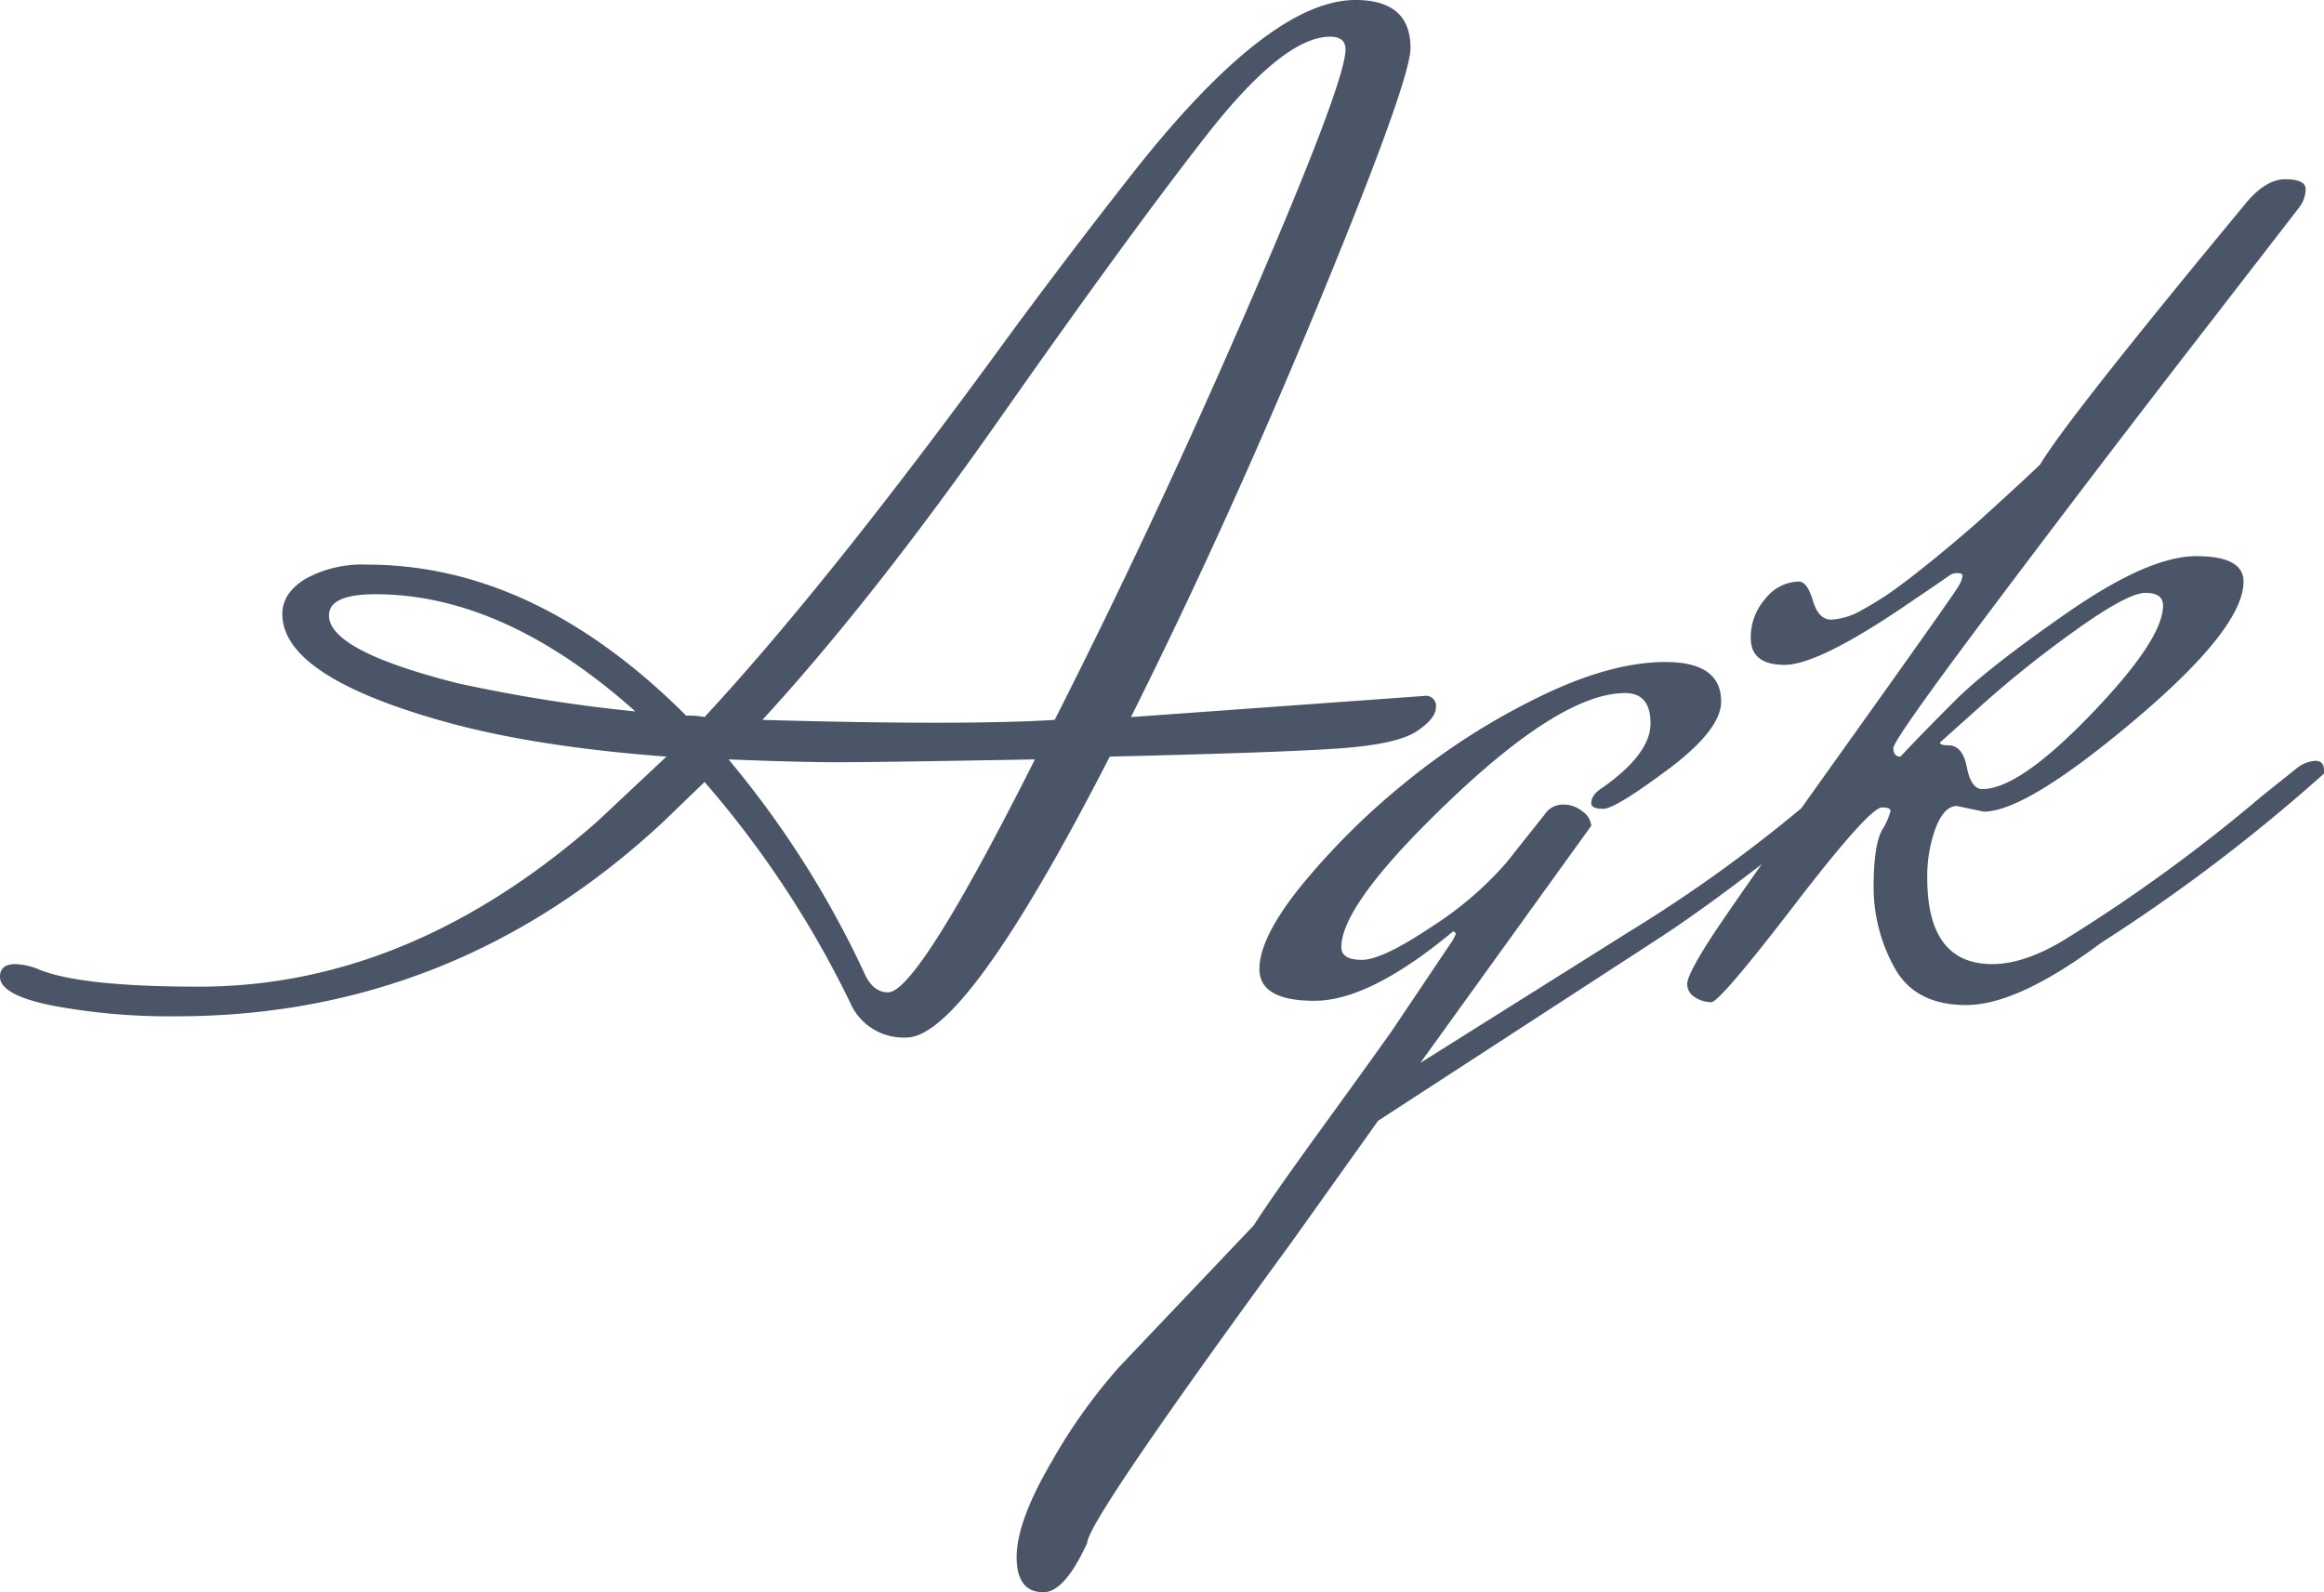 <svg xmlns="http://www.w3.org/2000/svg" width="336.642" height="230.7" viewBox="0 0 336.642 230.7">
  <path id="Path_114" data-name="Path 114" d="M43.653,60.771q0,5.113,18.611,9.817a223.588,223.588,0,0,0,25.77,4.09Q69.014,57.7,50.4,57.7,43.653,57.7,43.653,60.771Zm80.99,54.607q4.295,0,21.27-33.746-22.906.409-28.531.409t-15.85-.409a140.532,140.532,0,0,1,19.634,30.883Q122.394,115.379,124.644,115.379ZM188.659-23.082q-6.749,0-18,14.419T140.9,32.138q-18.509,26.383-34.462,43.768,14.317.409,25.054.409t17.282-.409Q163.3,47.273,177.1,15.368t13.805-36.609Q190.909-23.082,188.659-23.082ZM159.822,75.5l42.54-3.068A1.446,1.446,0,0,1,204,74.065q0,1.636-2.761,3.477T190.5,80q-7.976.614-33.746,1.227-20.861,40.7-29.451,40.7a8.425,8.425,0,0,1-8.181-5.113A145.557,145.557,0,0,0,98.056,84.9l-5.931,5.727q-30.269,28.224-70.56,28.224a92.153,92.153,0,0,1-17.9-1.534Q-4,115.788-4,113.129q0-1.841,2.25-1.841a9.693,9.693,0,0,1,3.477.818q6.136,2.454,23.111,2.454,30.474,0,57.675-23.929,9.817-9.2,10.022-9.408Q73.309,79.792,60.22,76.11,36.9,69.566,36.9,60.567q0-3.068,3.375-5.113a17.019,17.019,0,0,1,8.9-2.045q24.338,0,46.222,21.884a12.184,12.184,0,0,1,2.659.2q18.2-19.634,44.381-55.63,9.2-12.476,18.407-24.134Q180.069-28.4,192.341-28.4q7.976,0,7.976,6.954,0,4.7-13.192,36.712T159.822,75.5Zm103.9,7.363a4.673,4.673,0,0,1,2.659-1.023q1.227,0,1.227,1.432v.409q-19.839,16.362-31.087,23.724l-40.9,26.588-12.68,17.793q-29.451,40.291-29.451,43.359-3.272,7.158-6.34,7.158-3.886,0-3.886-5.113t5.011-13.7a80.024,80.024,0,0,1,9.919-13.907l19.43-20.452q2.454-3.886,10.022-14.316T197.658,120.9l8.794-13.089.409-.818a.362.362,0,0,0-.409-.409q-12.067,10.022-20.043,10.022t-7.976-4.6q0-4.6,6.136-12.169A104.513,104.513,0,0,1,199.4,85.109a99.691,99.691,0,0,1,19.225-12.374q10.533-5.215,18.611-5.215t8.079,5.727q0,4.09-7.67,9.817t-9.408,5.727q-1.738,0-1.738-.818,0-1.227,1.636-2.25,6.954-4.909,6.954-9.306t-3.681-4.4q-9,0-25.054,15.237T190.3,108.834q0,1.841,2.966,1.841t10.124-4.806a49.984,49.984,0,0,0,10.84-9.306l5.522-6.954a3.131,3.131,0,0,1,2.659-1.432,4.337,4.337,0,0,1,2.863,1.023,2.792,2.792,0,0,1,1.227,2.045L201.749,125.6l30.269-19.02a210.691,210.691,0,0,0,27-19.634Zm45.608-23.52q0-1.841-2.556-1.841t-10.124,5.42a157.951,157.951,0,0,0-13.7,10.942l-5.931,5.318q0,.409,1.227.409,2.045,0,2.659,3.17t2.25,3.17q5.318,0,15.748-10.84T309.327,59.34Zm19.43,23.52a4.673,4.673,0,0,1,2.659-1.023q1.227,0,1.227,1.432v.409a252.914,252.914,0,0,1-32.314,24.543q-12.067,9-19.532,9T270.366,111.7a24.1,24.1,0,0,1-2.966-11.555q0-6.033,1.227-8.283a9.746,9.746,0,0,0,1.227-2.761q0-.511-1.227-.511-1.841,0-12.68,14.112T243.88,116.81a4.317,4.317,0,0,1-2.352-.716,2.2,2.2,0,0,1-1.125-1.943q0-1.227,2.966-5.931T262.7,80.61Q279.058,57.7,279.671,56.579a4.209,4.209,0,0,0,.614-1.534q0-.409-.716-.409a1.837,1.837,0,0,0-1.125.307q-.409.307-6.136,4.193-12.885,8.794-17.793,8.794t-4.909-3.886a8.426,8.426,0,0,1,2.147-5.727,6.3,6.3,0,0,1,4.806-2.454q1.227,0,2.045,2.761t2.659,2.761a9.966,9.966,0,0,0,4.5-1.432,44.959,44.959,0,0,0,5.42-3.477q2.761-2.045,6.34-5.011t5.829-5.011q6.749-6.136,8.181-7.567,3.886-6.545,29.451-37.427,3.068-3.886,6.033-3.886t2.966,1.432a4.475,4.475,0,0,1-1.023,2.761Q327.938,3.1,313.622,21.605T284.784,59.442Q270.263,78.769,270.263,80t1.023,1.227q3.068-3.272,7.874-8.079T295.624,60.26q11.658-8.079,18.509-8.079t6.851,3.681q0,6.749-15.748,20.043T283.353,89.2l-3.886-.818q-1.841,0-3.068,3.17a20.011,20.011,0,0,0-1.227,7.261q0,12.476,9.408,12.476,4.909,0,11.044-3.886A235.522,235.522,0,0,0,323.643,86.95Z" transform="translate(4 28.4)" fill="#4a5568"/>
</svg>
